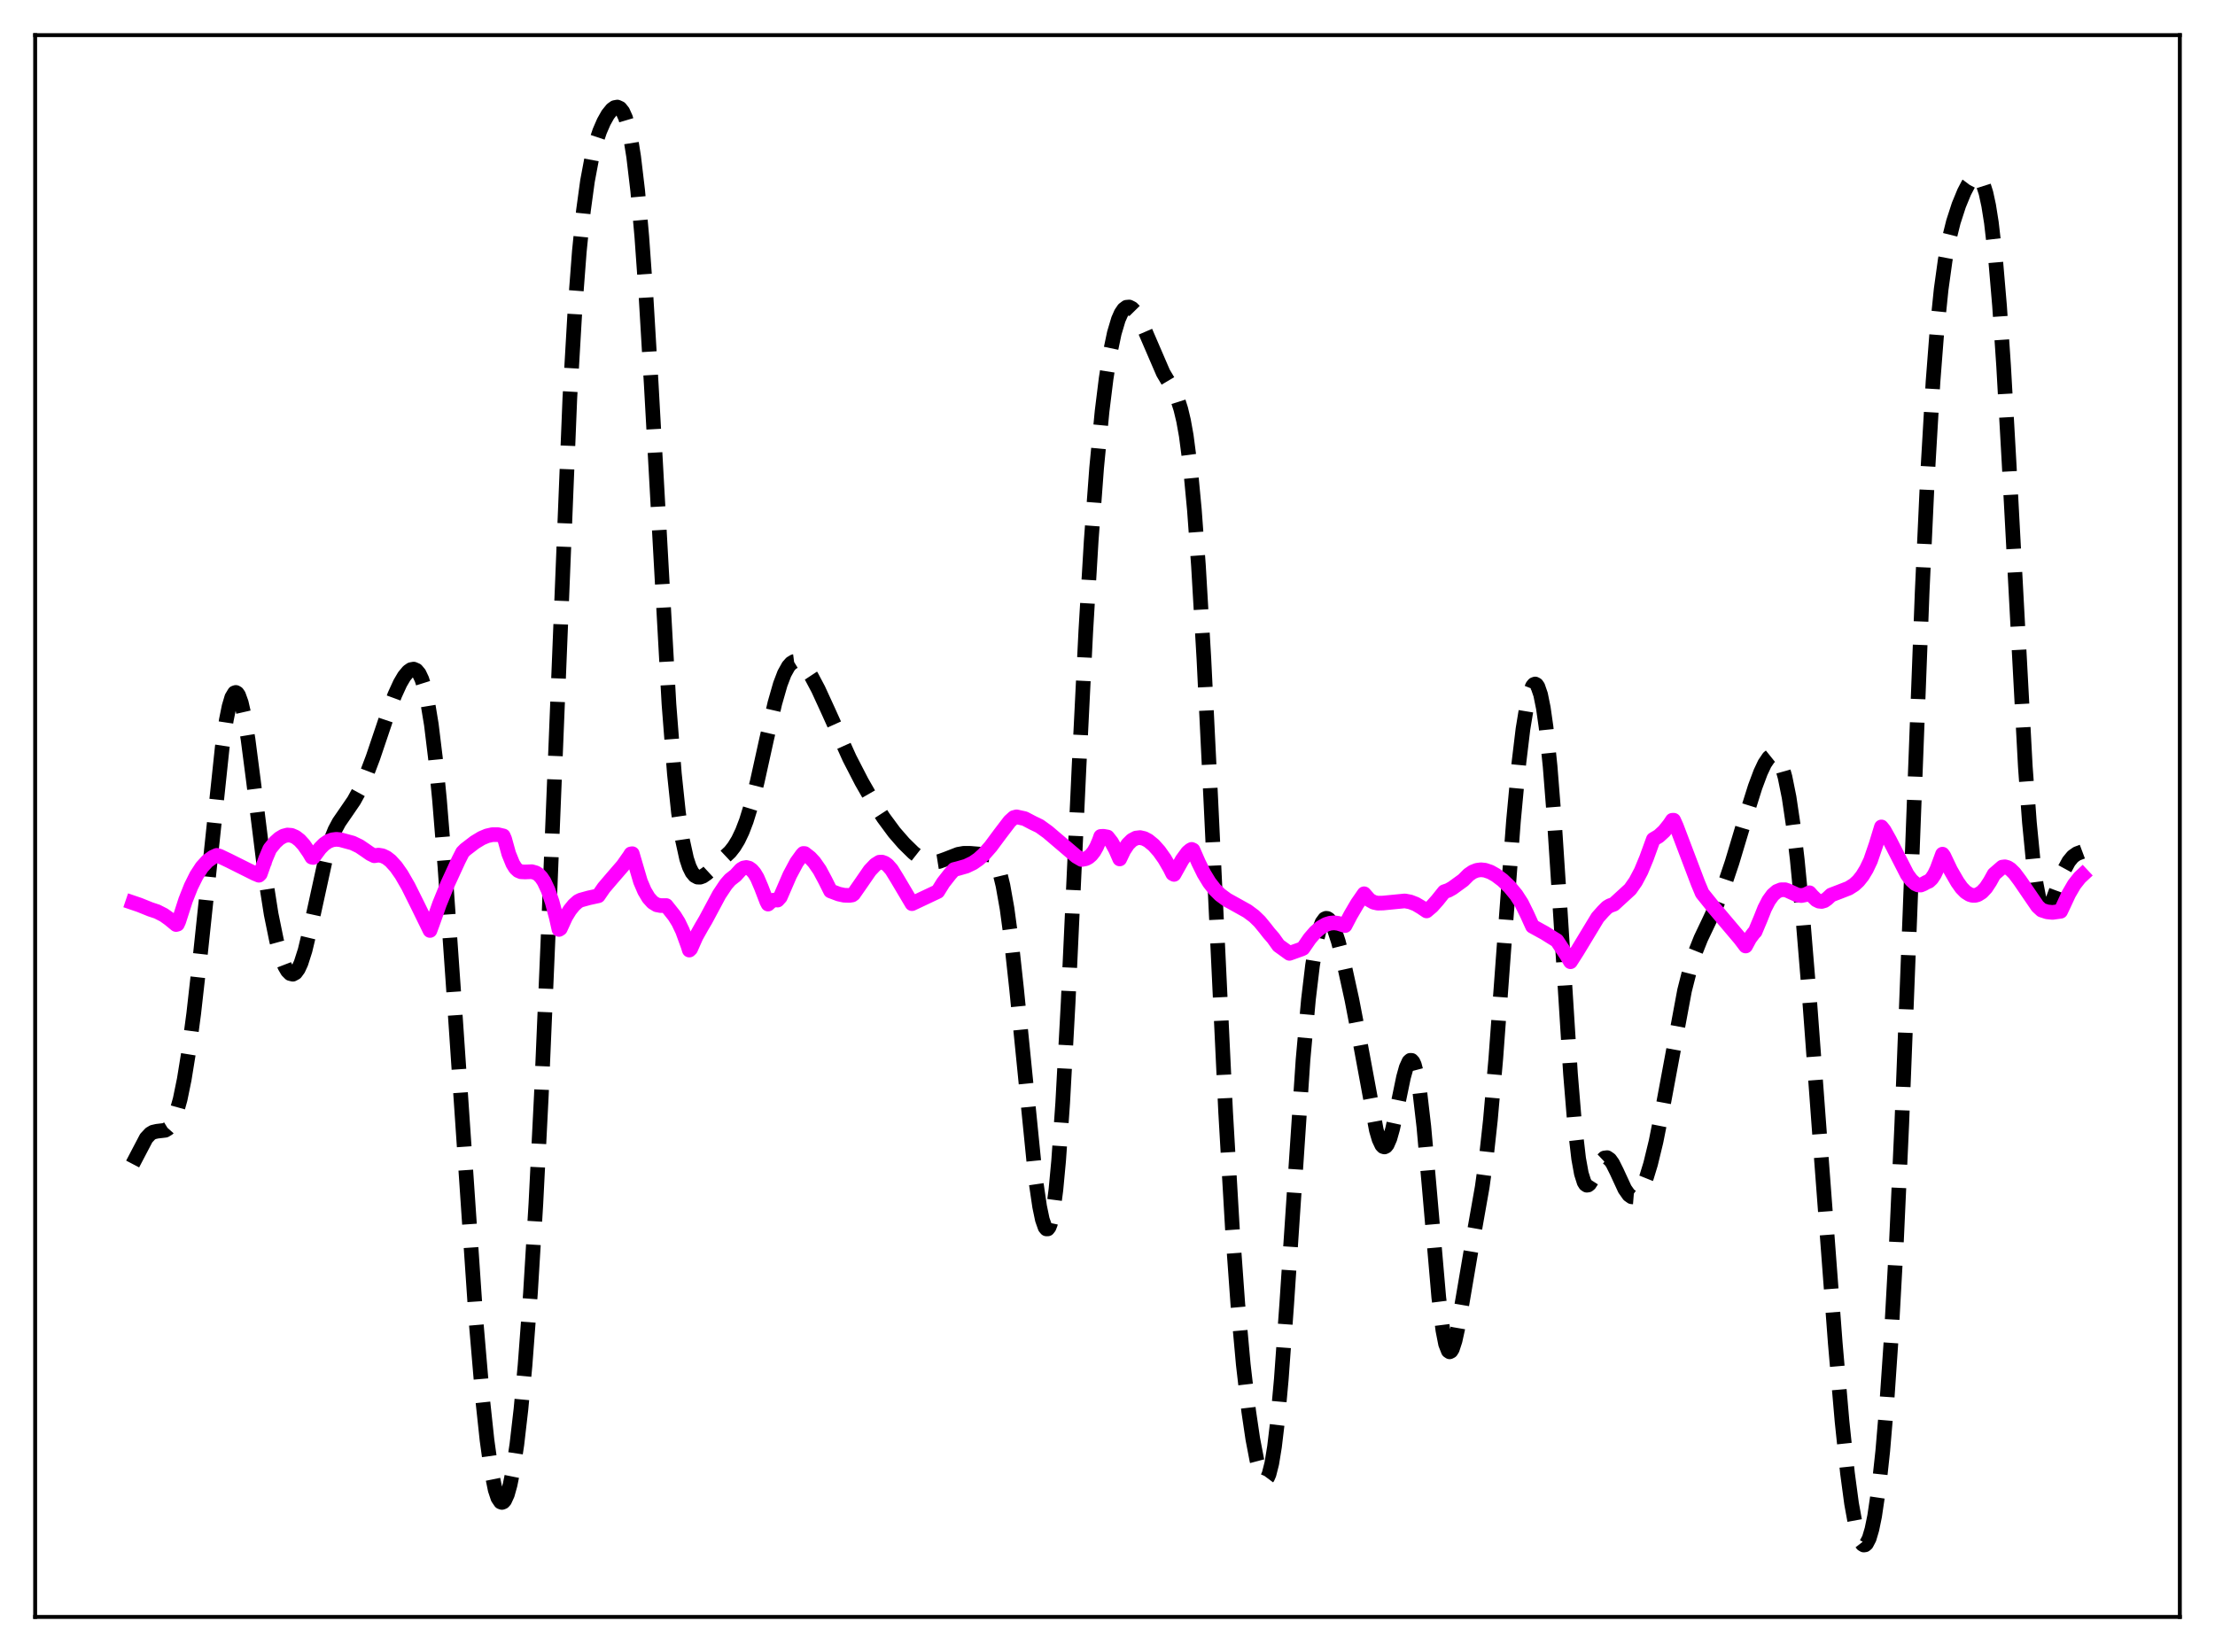 <?xml version="1.0" encoding="utf-8" standalone="no"?>
<!DOCTYPE svg PUBLIC "-//W3C//DTD SVG 1.1//EN"
  "http://www.w3.org/Graphics/SVG/1.1/DTD/svg11.dtd">
<svg xmlns:xlink="http://www.w3.org/1999/xlink" width="453.6pt" height="338.4pt" viewBox="0 0 453.6 338.4" xmlns="http://www.w3.org/2000/svg" version="1.1">
 <defs>
  <style type="text/css">*{stroke-linejoin: round; stroke-linecap: butt}</style>
 </defs>
 <g id="figure_1">
  <g id="patch_1">
   <path d="M 0 338.4 
L 453.6 338.4 
L 453.6 0 
L 0 0 
z
" style="fill: #ffffff"/>
  </g>
  <g id="axes_1">
   <g id="patch_2">
    <path d="M 7.2 331.2 
L 446.4 331.2 
L 446.4 7.2 
L 7.2 7.2 
z
" style="fill: #ffffff"/>
   </g>
   <g id="matplotlib.axis_1"/>
   <g id="matplotlib.axis_2"/>
   <g id="line2d_1">
    <path d="M 27.164 238.429 
L 29.944 233.124 
L 30.778 232.234 
L 31.334 231.903 
L 32.168 231.713 
L 33.837 231.519 
L 34.393 231.179 
L 34.949 230.552 
L 35.505 229.563 
L 36.061 228.153 
L 36.895 225.168 
L 37.729 221.091 
L 38.563 215.942 
L 39.676 207.575 
L 41.066 195.191 
L 45.515 153.02 
L 46.349 147.481 
L 46.905 144.729 
L 47.461 142.852 
L 48.017 141.923 
L 48.295 141.83 
L 48.573 141.987 
L 48.851 142.392 
L 49.407 143.925 
L 49.963 146.358 
L 50.797 151.434 
L 51.91 160.017 
L 54.412 180.153 
L 55.524 187.233 
L 56.636 192.682 
L 57.471 195.722 
L 58.305 197.896 
L 58.861 198.86 
L 59.417 199.42 
L 59.973 199.554 
L 60.529 199.247 
L 61.085 198.487 
L 61.641 197.278 
L 62.475 194.669 
L 63.588 190.005 
L 66.924 174.752 
L 67.758 172.068 
L 68.592 170.006 
L 69.426 168.439 
L 70.817 166.423 
L 72.485 163.983 
L 73.597 161.956 
L 74.987 158.848 
L 76.378 155.173 
L 79.158 146.932 
L 80.826 142.399 
L 81.939 139.958 
L 82.773 138.537 
L 83.607 137.537 
L 84.163 137.154 
L 84.719 137.054 
L 85.275 137.299 
L 85.831 137.964 
L 86.387 139.136 
L 86.943 140.903 
L 87.499 143.348 
L 88.334 148.419 
L 89.168 155.26 
L 90.002 163.822 
L 91.114 177.526 
L 92.782 201.35 
L 97.509 270.885 
L 98.899 287.192 
L 99.733 294.996 
L 100.568 301.024 
L 101.402 305.15 
L 101.958 306.827 
L 102.514 307.651 
L 102.792 307.75 
L 103.07 307.643 
L 103.348 307.335 
L 103.904 306.124 
L 104.46 304.138 
L 105.016 301.391 
L 105.85 295.862 
L 106.685 288.64 
L 107.519 279.674 
L 108.631 264.854 
L 109.743 246.509 
L 110.855 224.436 
L 112.245 191.899 
L 116.694 81.588 
L 117.806 62.425 
L 118.64 51.477 
L 119.475 43.182 
L 120.309 37.077 
L 121.143 32.633 
L 121.977 29.36 
L 122.811 26.88 
L 123.645 24.953 
L 124.479 23.467 
L 125.314 22.427 
L 125.87 22.03 
L 126.426 21.927 
L 126.982 22.183 
L 127.538 22.88 
L 128.094 24.114 
L 128.65 25.986 
L 129.206 28.605 
L 129.762 32.079 
L 130.596 39.099 
L 131.431 48.465 
L 132.265 60.186 
L 133.377 78.957 
L 136.991 144.204 
L 138.104 158.492 
L 138.938 166.407 
L 139.772 172.096 
L 140.606 175.893 
L 141.162 177.569 
L 141.718 178.692 
L 142.274 179.36 
L 142.83 179.663 
L 143.386 179.678 
L 143.943 179.476 
L 144.777 178.898 
L 147.001 176.845 
L 149.503 174.496 
L 150.338 173.431 
L 151.172 172.061 
L 152.006 170.314 
L 152.84 168.134 
L 153.952 164.524 
L 155.064 160.145 
L 157.011 151.325 
L 158.679 144.048 
L 159.791 140.16 
L 160.625 137.975 
L 161.459 136.475 
L 162.015 135.851 
L 162.572 135.512 
L 163.128 135.441 
L 163.684 135.611 
L 164.24 135.99 
L 165.074 136.891 
L 166.186 138.577 
L 167.576 141.202 
L 169.523 145.441 
L 173.971 155.318 
L 176.474 160.172 
L 178.698 164.049 
L 180.923 167.494 
L 183.147 170.504 
L 185.093 172.741 
L 187.04 174.653 
L 188.43 175.747 
L 189.542 176.343 
L 190.376 176.581 
L 191.21 176.633 
L 192.322 176.458 
L 193.713 175.958 
L 196.215 174.986 
L 197.327 174.792 
L 198.717 174.792 
L 202.61 175.118 
L 203.166 175.519 
L 203.722 176.243 
L 204.278 177.399 
L 204.834 179.086 
L 205.391 181.383 
L 206.225 186.077 
L 207.059 192.267 
L 208.171 202.481 
L 212.064 241.445 
L 212.898 247.135 
L 213.454 249.81 
L 214.01 251.395 
L 214.288 251.726 
L 214.566 251.721 
L 214.844 251.36 
L 215.122 250.627 
L 215.678 247.986 
L 216.234 243.711 
L 216.79 237.776 
L 217.625 225.899 
L 218.737 205.418 
L 220.961 157.253 
L 222.351 129.347 
L 223.463 110.737 
L 224.576 95.806 
L 225.688 84.254 
L 226.522 77.518 
L 227.356 72.229 
L 228.19 68.241 
L 229.024 65.438 
L 229.58 64.172 
L 230.137 63.349 
L 230.693 62.933 
L 231.249 62.885 
L 231.805 63.163 
L 232.361 63.728 
L 233.195 65.022 
L 234.307 67.354 
L 238.2 76.384 
L 239.868 79.194 
L 240.702 80.735 
L 241.258 82.064 
L 241.814 83.812 
L 242.371 86.146 
L 242.927 89.235 
L 243.761 95.62 
L 244.595 104.451 
L 245.429 115.894 
L 246.541 134.962 
L 247.931 163.318 
L 250.99 227.78 
L 252.38 251.712 
L 253.492 267.181 
L 254.605 279.499 
L 255.717 289.086 
L 256.551 294.727 
L 257.385 299.079 
L 257.941 301.191 
L 258.497 302.565 
L 258.775 302.938 
L 259.053 303.081 
L 259.331 302.974 
L 259.609 302.603 
L 259.887 301.953 
L 260.443 299.764 
L 261 296.345 
L 261.556 291.687 
L 262.39 282.527 
L 263.502 267.101 
L 266.838 217.097 
L 267.951 204.729 
L 268.785 197.739 
L 269.619 192.734 
L 270.175 190.456 
L 270.731 188.972 
L 271.287 188.22 
L 271.565 188.097 
L 271.843 188.131 
L 272.121 188.312 
L 272.677 189.076 
L 273.234 190.309 
L 274.068 192.858 
L 275.18 197.17 
L 276.848 204.774 
L 278.516 213.433 
L 281.853 231.486 
L 282.409 233.38 
L 282.965 234.562 
L 283.243 234.854 
L 283.521 234.935 
L 283.799 234.805 
L 284.077 234.465 
L 284.633 233.192 
L 285.189 231.228 
L 286.024 227.389 
L 287.414 220.675 
L 287.97 218.673 
L 288.526 217.445 
L 288.804 217.19 
L 289.082 217.202 
L 289.36 217.501 
L 289.638 218.1 
L 290.194 220.226 
L 290.75 223.594 
L 291.585 230.785 
L 292.697 243.297 
L 294.643 265.778 
L 295.477 272.475 
L 296.033 275.303 
L 296.589 276.716 
L 296.867 276.903 
L 297.145 276.761 
L 297.423 276.313 
L 297.98 274.613 
L 298.536 272.068 
L 299.648 265.584 
L 301.594 254.14 
L 303.54 243.118 
L 304.375 237.032 
L 305.209 229.432 
L 306.321 216.796 
L 307.989 194.147 
L 309.935 168.19 
L 311.048 156.269 
L 311.882 149.323 
L 312.716 144.248 
L 313.272 141.949 
L 313.828 140.554 
L 314.106 140.207 
L 314.384 140.103 
L 314.662 140.25 
L 314.94 140.654 
L 315.496 142.268 
L 316.052 145.008 
L 316.609 148.92 
L 317.443 157.007 
L 318.277 167.586 
L 319.389 184.639 
L 321.613 219.941 
L 322.448 230.1 
L 323.282 237.312 
L 323.838 240.382 
L 324.394 242.143 
L 324.672 242.585 
L 324.95 242.771 
L 325.228 242.735 
L 325.506 242.511 
L 326.062 241.641 
L 328.008 237.719 
L 328.564 237.194 
L 329.121 237.123 
L 329.677 237.504 
L 330.233 238.278 
L 331.067 239.948 
L 332.735 243.56 
L 333.569 244.748 
L 334.125 245.143 
L 334.681 245.188 
L 335.238 244.876 
L 335.794 244.215 
L 336.35 243.22 
L 337.184 241.143 
L 338.018 238.412 
L 339.13 233.831 
L 340.52 226.827 
L 344.969 202.898 
L 346.081 198.521 
L 347.194 195.023 
L 348.306 192.228 
L 349.974 188.724 
L 351.642 185.143 
L 353.032 181.618 
L 354.701 176.647 
L 357.481 167.374 
L 359.428 161.177 
L 360.54 158.202 
L 361.374 156.427 
L 362.208 155.192 
L 362.764 154.745 
L 363.32 154.664 
L 363.876 155.007 
L 364.432 155.836 
L 364.988 157.206 
L 365.544 159.167 
L 366.379 163.306 
L 367.213 168.935 
L 368.047 176.024 
L 369.159 187.519 
L 370.549 204.396 
L 373.052 238.133 
L 375.832 275.07 
L 377.222 291.145 
L 378.335 301.737 
L 379.169 307.97 
L 380.003 312.55 
L 380.559 314.642 
L 381.115 315.952 
L 381.393 316.311 
L 381.671 316.473 
L 381.949 316.436 
L 382.227 316.202 
L 382.783 315.134 
L 383.339 313.26 
L 383.895 310.559 
L 384.73 304.895 
L 385.564 297.186 
L 386.398 287.275 
L 387.232 275.001 
L 388.344 254.781 
L 389.456 230.25 
L 391.125 187.24 
L 393.627 121.362 
L 394.739 97.214 
L 395.851 78.215 
L 396.686 67.418 
L 397.52 59.259 
L 398.354 53.241 
L 399.188 48.811 
L 400.022 45.463 
L 401.134 42.027 
L 402.246 39.324 
L 403.081 37.731 
L 403.915 36.62 
L 404.471 36.244 
L 405.027 36.249 
L 405.583 36.727 
L 406.139 37.782 
L 406.695 39.53 
L 407.251 42.095 
L 407.807 45.596 
L 408.641 52.827 
L 409.476 62.627 
L 410.31 74.968 
L 411.422 94.714 
L 414.758 157.062 
L 415.593 168.446 
L 416.427 176.995 
L 416.983 181.083 
L 417.539 183.943 
L 418.095 185.68 
L 418.373 186.17 
L 418.651 186.433 
L 418.929 186.491 
L 419.207 186.366 
L 419.763 185.661 
L 420.319 184.504 
L 421.71 180.759 
L 422.822 177.991 
L 423.656 176.457 
L 424.49 175.443 
L 425.324 174.861 
L 426.436 174.443 
L 426.436 174.443 
" clip-path="url(#pa16733e7b2)" style="fill: none; stroke-dasharray: 11.1,4.8; stroke-dashoffset: 0; stroke: #000000; stroke-width: 3"/>
   </g>
   <g id="line2d_2">
    <path d="M 27.164 184.893 
L 28.554 185.365 
L 30.778 186.264 
L 32.168 186.725 
L 33.559 187.435 
L 34.671 188.23 
L 36.061 189.375 
L 36.339 189.303 
L 36.617 188.685 
L 38.007 184.373 
L 39.12 181.565 
L 40.232 179.323 
L 41.344 177.618 
L 42.456 176.394 
L 43.568 175.585 
L 44.402 175.207 
L 44.959 175.367 
L 46.905 176.296 
L 52.188 178.937 
L 53.022 179.281 
L 53.3 179.007 
L 54.412 175.873 
L 55.246 173.893 
L 56.358 172.521 
L 57.193 171.762 
L 58.027 171.26 
L 58.861 171.038 
L 59.695 171.107 
L 60.529 171.468 
L 61.363 172.114 
L 62.197 173.03 
L 63.309 174.632 
L 63.866 175.578 
L 64.144 175.637 
L 65.534 173.768 
L 66.368 172.926 
L 67.202 172.354 
L 68.036 172.027 
L 68.87 171.918 
L 69.705 171.999 
L 72.207 172.678 
L 73.597 173.345 
L 74.709 174.097 
L 75.822 174.874 
L 76.656 175.289 
L 77.49 175.152 
L 78.324 175.289 
L 79.158 175.688 
L 79.992 176.337 
L 81.104 177.56 
L 82.217 179.151 
L 83.607 181.563 
L 85.553 185.478 
L 88.056 190.593 
L 88.612 189.088 
L 90.002 185.159 
L 91.67 181.063 
L 93.894 176.229 
L 94.729 174.579 
L 95.285 174.02 
L 97.231 172.526 
L 98.621 171.684 
L 99.733 171.212 
L 100.846 170.961 
L 101.958 170.961 
L 103.07 171.221 
L 103.348 171.866 
L 104.182 174.876 
L 105.016 176.93 
L 105.572 177.821 
L 106.128 178.333 
L 106.685 178.566 
L 107.519 178.607 
L 108.909 178.551 
L 109.743 178.787 
L 110.299 179.147 
L 110.855 179.728 
L 111.411 180.561 
L 112.245 182.334 
L 113.08 184.777 
L 113.914 187.908 
L 114.47 190.381 
L 114.748 190.205 
L 115.86 187.786 
L 116.694 186.423 
L 117.528 185.39 
L 118.362 184.646 
L 118.919 184.369 
L 120.587 183.909 
L 122.533 183.483 
L 123.645 181.865 
L 125.314 179.906 
L 127.538 177.335 
L 128.928 175.361 
L 129.206 174.908 
L 129.484 174.865 
L 131.152 180.546 
L 131.987 182.498 
L 132.821 183.901 
L 133.655 184.827 
L 134.489 185.337 
L 135.323 185.498 
L 136.435 185.488 
L 138.104 187.592 
L 138.938 188.925 
L 139.772 190.677 
L 140.884 193.726 
L 141.162 194.611 
L 141.44 194.341 
L 142.552 191.833 
L 143.665 189.846 
L 144.499 188.429 
L 147.279 183.237 
L 148.669 181.15 
L 149.503 180.195 
L 150.338 179.539 
L 150.616 179.331 
L 151.728 178.106 
L 152.284 177.785 
L 152.84 177.69 
L 153.396 177.828 
L 153.952 178.218 
L 154.508 178.868 
L 155.064 179.797 
L 155.899 181.744 
L 157.011 184.649 
L 157.289 185.188 
L 157.845 184.673 
L 158.401 184.385 
L 158.957 184.327 
L 159.235 184.37 
L 159.791 183.755 
L 161.737 179.256 
L 163.128 176.654 
L 164.24 175.113 
L 164.518 174.815 
L 164.796 174.832 
L 165.908 175.698 
L 166.742 176.601 
L 167.854 178.201 
L 168.967 180.278 
L 170.079 182.5 
L 171.747 183.132 
L 172.859 183.374 
L 173.971 183.407 
L 174.528 183.319 
L 174.806 183.111 
L 176.196 181.115 
L 178.142 178.294 
L 179.254 177.126 
L 180.088 176.606 
L 180.645 176.593 
L 181.201 176.797 
L 181.757 177.194 
L 182.591 178.142 
L 183.703 179.946 
L 186.762 185.102 
L 192.044 182.608 
L 193.157 180.819 
L 194.547 179.042 
L 195.381 178.108 
L 196.215 177.898 
L 197.883 177.418 
L 199.274 176.75 
L 200.386 175.98 
L 201.498 174.972 
L 202.888 173.391 
L 204.834 170.766 
L 206.781 168.217 
L 207.615 167.465 
L 208.171 167.317 
L 209.839 167.681 
L 211.508 168.556 
L 212.898 169.227 
L 214.566 170.43 
L 217.068 172.56 
L 220.405 175.405 
L 221.517 176.053 
L 222.351 175.894 
L 222.907 175.603 
L 223.463 175.127 
L 224.02 174.423 
L 224.576 173.443 
L 225.132 172.128 
L 225.41 171.327 
L 225.966 171.297 
L 226.8 171.446 
L 227.634 172.512 
L 228.468 174.029 
L 229.302 175.943 
L 230.137 174.19 
L 230.971 172.925 
L 231.805 172.101 
L 232.639 171.665 
L 233.473 171.566 
L 234.307 171.756 
L 235.141 172.194 
L 236.254 173.106 
L 237.366 174.35 
L 238.478 175.914 
L 239.59 177.832 
L 240.146 178.95 
L 240.424 179.105 
L 242.092 176.119 
L 243.205 174.594 
L 243.761 174.125 
L 244.039 173.983 
L 244.317 174.114 
L 245.429 176.664 
L 246.541 178.931 
L 247.653 180.758 
L 248.766 182.19 
L 249.878 183.289 
L 251.268 184.314 
L 253.214 185.391 
L 255.439 186.633 
L 256.829 187.669 
L 257.941 188.744 
L 259.053 190.098 
L 259.887 191.166 
L 260.721 192.117 
L 261.834 193.674 
L 264.058 195.281 
L 266.56 194.387 
L 266.838 194.255 
L 268.229 192.238 
L 269.341 190.953 
L 270.453 189.987 
L 271.565 189.353 
L 272.399 189.097 
L 273.234 189.026 
L 274.068 189.137 
L 275.458 189.584 
L 276.57 187.455 
L 277.96 185.085 
L 279.351 183.073 
L 280.463 184.339 
L 281.297 184.813 
L 282.131 184.998 
L 283.243 184.974 
L 287.692 184.537 
L 288.804 184.749 
L 289.916 185.179 
L 291.028 185.837 
L 292.141 186.587 
L 293.253 185.645 
L 294.365 184.396 
L 295.755 182.659 
L 296.589 182.373 
L 297.423 181.908 
L 299.648 180.291 
L 300.76 179.173 
L 301.594 178.602 
L 302.428 178.27 
L 303.262 178.157 
L 304.097 178.243 
L 305.209 178.62 
L 306.321 179.244 
L 307.711 180.292 
L 309.101 181.62 
L 310.492 183.299 
L 311.604 185.025 
L 312.716 187.28 
L 313.828 189.729 
L 316.331 191.106 
L 318.833 192.67 
L 320.779 195.599 
L 321.613 196.996 
L 323.004 194.819 
L 327.174 187.93 
L 328.286 186.68 
L 329.121 185.843 
L 329.677 185.513 
L 330.511 185.209 
L 333.847 182.151 
L 334.96 180.553 
L 336.072 178.448 
L 337.184 175.764 
L 338.574 171.934 
L 339.686 171.272 
L 340.798 170.253 
L 341.911 168.857 
L 342.467 168.019 
L 342.745 168.008 
L 343.301 169.248 
L 347.75 180.976 
L 348.584 182.966 
L 350.808 185.732 
L 356.369 192.308 
L 357.481 193.773 
L 358.315 192.223 
L 359.149 191.106 
L 359.428 190.83 
L 360.54 188.178 
L 361.374 186.079 
L 362.208 184.465 
L 363.042 183.315 
L 363.876 182.593 
L 364.71 182.256 
L 365.544 182.244 
L 366.101 182.43 
L 368.047 183.322 
L 368.881 183.446 
L 369.715 183.283 
L 370.549 182.868 
L 371.105 183.501 
L 371.94 184.315 
L 372.496 184.591 
L 373.052 184.65 
L 373.608 184.488 
L 374.164 184.098 
L 374.998 183.321 
L 376.666 182.683 
L 378.613 181.922 
L 379.725 181.214 
L 380.559 180.442 
L 381.393 179.395 
L 382.227 178.021 
L 383.061 176.265 
L 384.174 173.019 
L 385.286 169.382 
L 385.842 170.079 
L 386.954 172.066 
L 390.569 179.13 
L 391.403 180.263 
L 392.237 181.019 
L 392.793 181.266 
L 393.349 181.285 
L 393.905 181.053 
L 394.461 180.736 
L 395.017 180.499 
L 395.573 179.977 
L 396.129 179.14 
L 396.686 177.976 
L 397.798 174.962 
L 398.076 175.354 
L 399.466 178.273 
L 400.856 180.675 
L 401.69 181.851 
L 402.524 182.707 
L 403.359 183.233 
L 403.915 183.396 
L 404.471 183.406 
L 405.027 183.257 
L 405.861 182.733 
L 406.695 181.839 
L 407.529 180.566 
L 408.363 179.061 
L 410.032 177.614 
L 410.588 177.547 
L 411.144 177.704 
L 411.7 178.055 
L 412.534 178.876 
L 413.646 180.359 
L 417.261 185.647 
L 418.095 186.413 
L 419.207 186.777 
L 420.319 186.892 
L 421.988 186.664 
L 422.544 185.5 
L 423.656 183.103 
L 424.768 181.192 
L 425.88 179.777 
L 426.436 179.257 
L 426.436 179.257 
" clip-path="url(#pa16733e7b2)" style="fill: none; stroke: #ff00ff; stroke-width: 3; stroke-linecap: square"/>
   </g>
   <g id="patch_3">
    <path d="M 7.2 331.2 
L 7.2 7.2 
" style="fill: none; stroke: #000000; stroke-width: 0.8; stroke-linejoin: miter; stroke-linecap: square"/>
   </g>
   <g id="patch_4">
    <path d="M 446.4 331.2 
L 446.4 7.2 
" style="fill: none; stroke: #000000; stroke-width: 0.8; stroke-linejoin: miter; stroke-linecap: square"/>
   </g>
   <g id="patch_5">
    <path d="M 7.2 331.2 
L 446.4 331.2 
" style="fill: none; stroke: #000000; stroke-width: 0.8; stroke-linejoin: miter; stroke-linecap: square"/>
   </g>
   <g id="patch_6">
    <path d="M 7.2 7.2 
L 446.4 7.2 
" style="fill: none; stroke: #000000; stroke-width: 0.8; stroke-linejoin: miter; stroke-linecap: square"/>
   </g>
  </g>
 </g>
 <defs>
  <clipPath id="pa16733e7b2">
   <rect x="7.2" y="7.2" width="439.2" height="324"/>
  </clipPath>
 </defs>
</svg>
